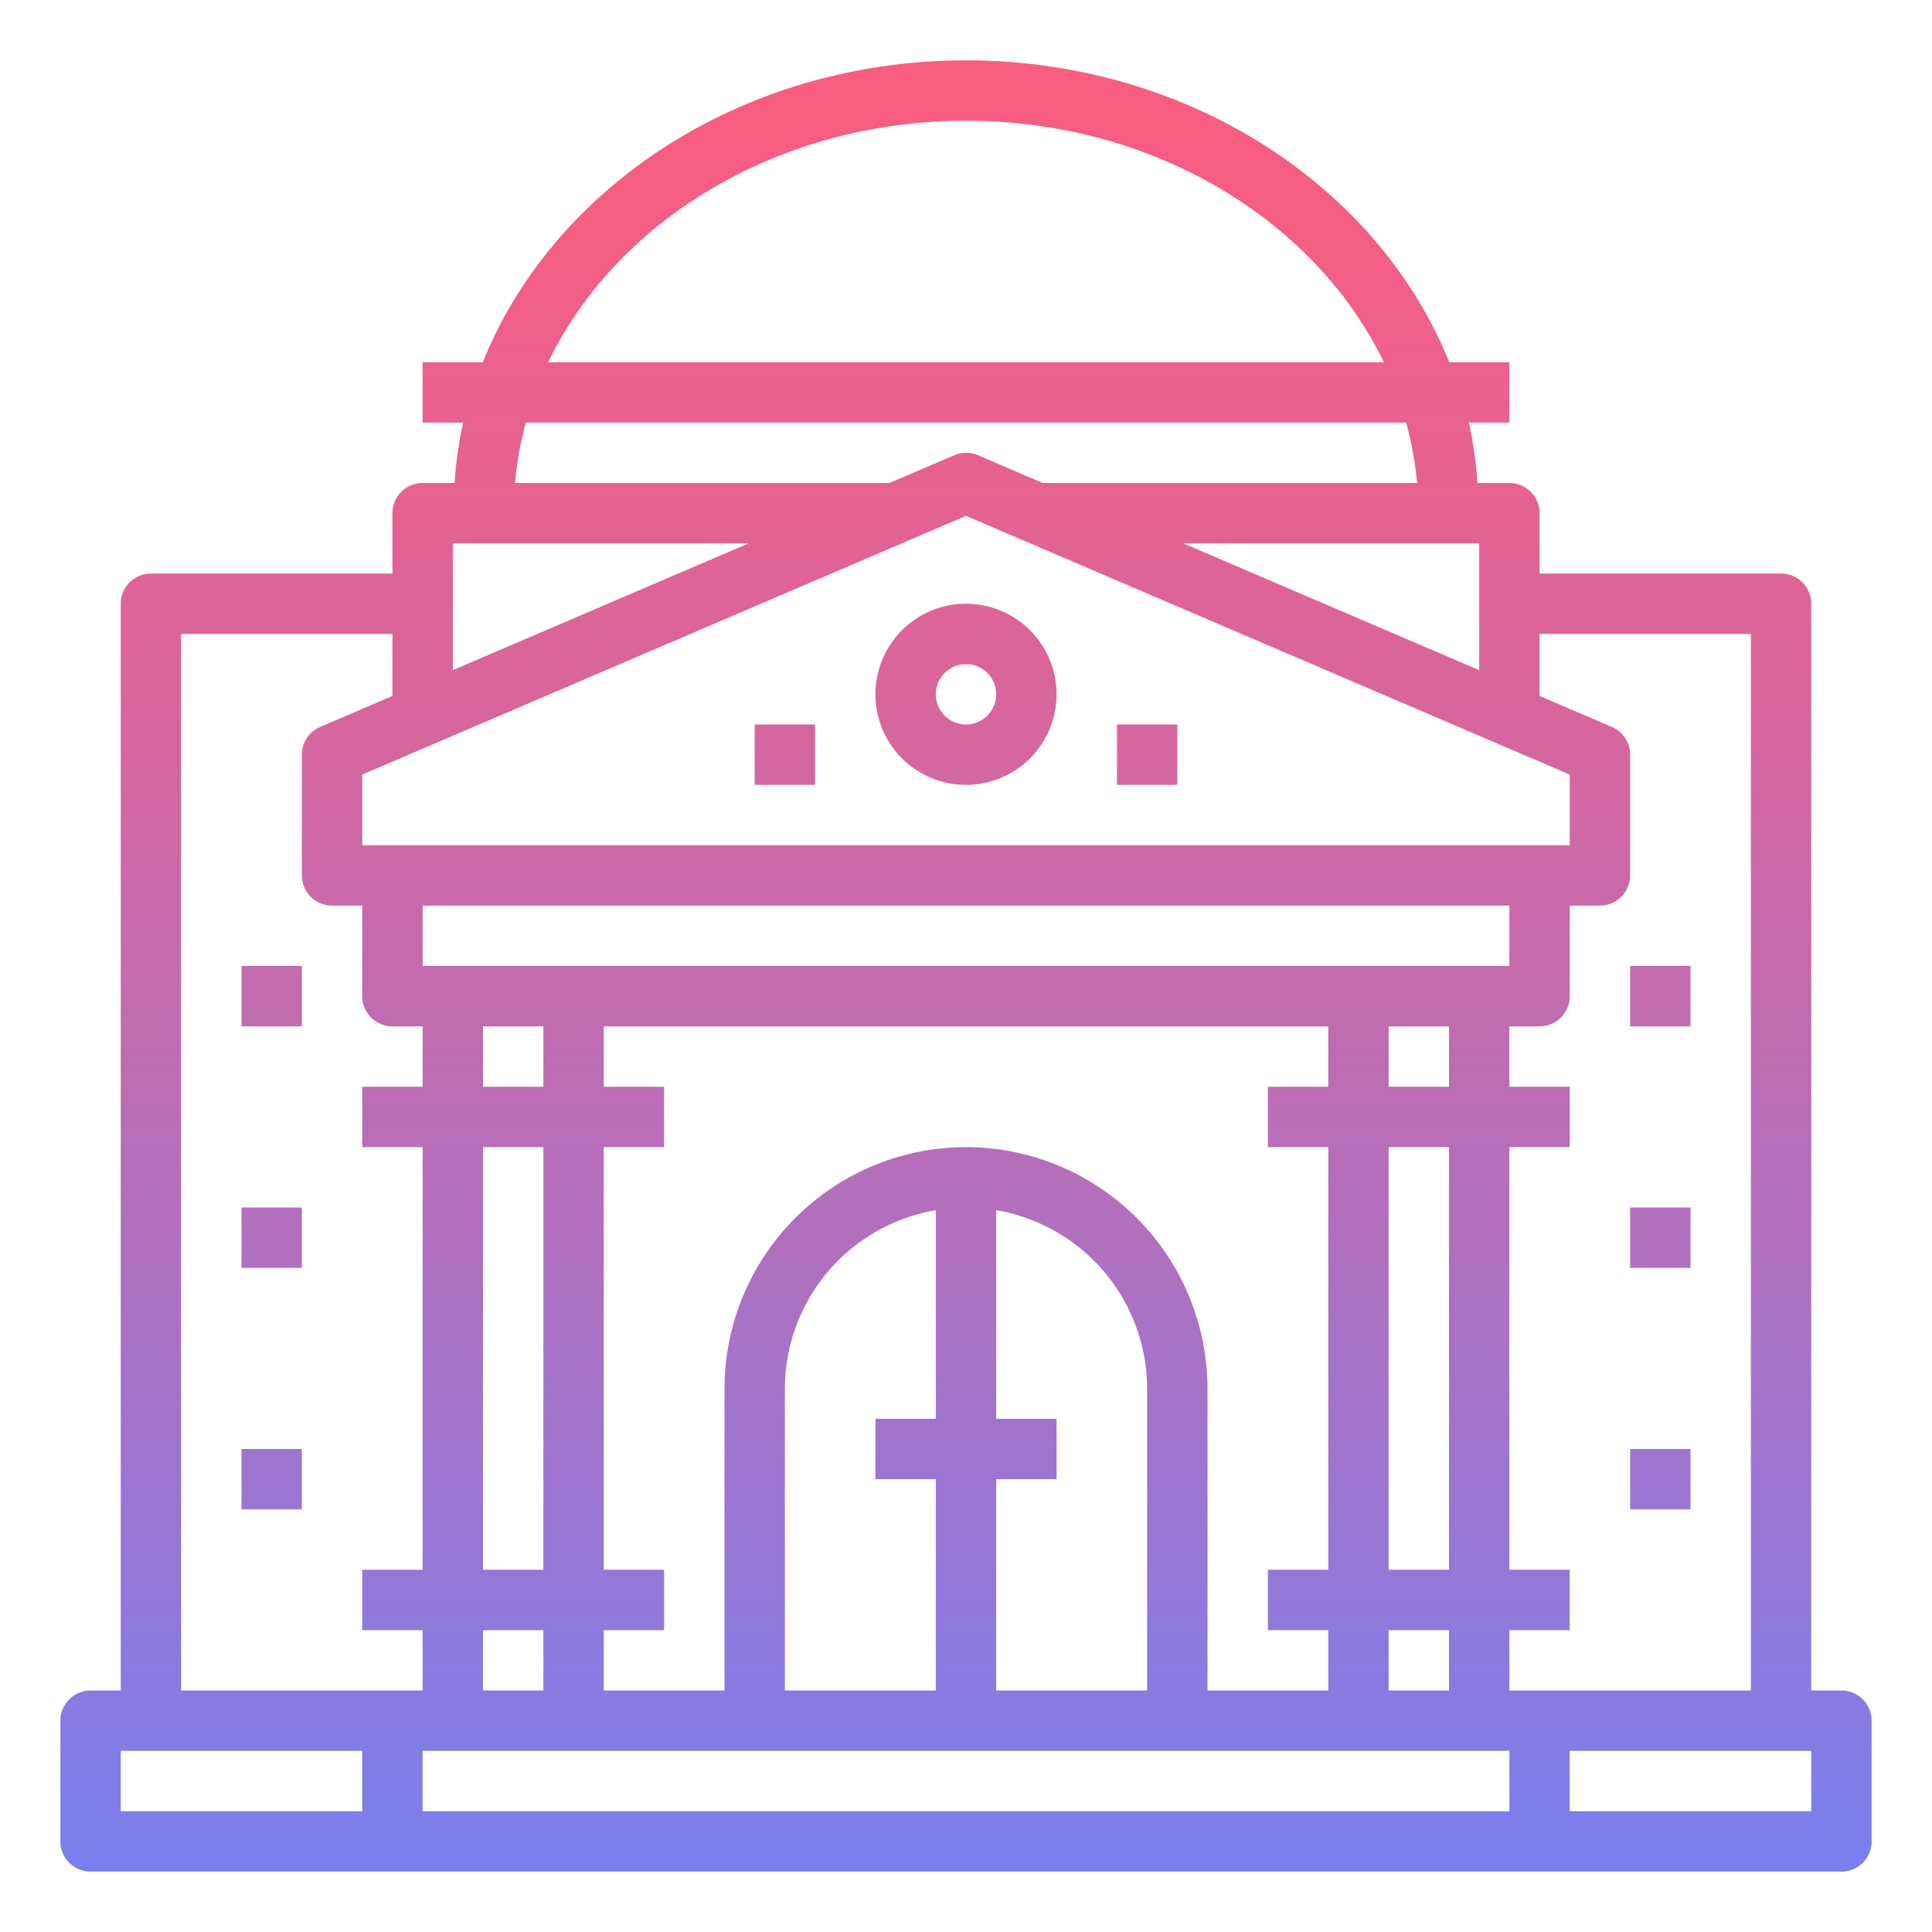 <?xml version="1.0"?>
<svg xmlns="http://www.w3.org/2000/svg" xmlns:xlink="http://www.w3.org/1999/xlink" viewBox="0 0 64 64" width="512" height="512"><defs><linearGradient id="New_Gradient_Swatch_2" x1="32" y1="-0.226" x2="32" y2="67.222" gradientUnits="userSpaceOnUse"><stop offset="0" stop-color="#fc5c7d"/><stop offset="0.129" stop-color="#f35e85"/><stop offset="0.343" stop-color="#d9659b"/><stop offset="0.616" stop-color="#b070bf"/><stop offset="0.934" stop-color="#777ff0"/><stop offset="1" stop-color="#6a82fb"/></linearGradient><linearGradient id="New_Gradient_Swatch_2-2" x1="26" y1="-0.226" x2="26" y2="67.222" xlink:href="#New_Gradient_Swatch_2"/><linearGradient id="New_Gradient_Swatch_2-3" x1="38" y1="-0.226" x2="38" y2="67.222" xlink:href="#New_Gradient_Swatch_2"/><linearGradient id="New_Gradient_Swatch_2-5" x1="55" y1="-0.226" x2="55" y2="67.222" xlink:href="#New_Gradient_Swatch_2"/><linearGradient id="New_Gradient_Swatch_2-11" x1="9" y1="-0.226" x2="9" y2="67.222" xlink:href="#New_Gradient_Swatch_2"/></defs><title>city-hall-Bank-building</title><g id="_001GradL" data-name="001GradL"><path d="M32,20a3,3,0,1,0,3,3A3,3,0,0,0,32,20Zm0,4a1,1,0,1,1,1-1A1,1,0,0,1,32,24Z" style="fill:url(#New_Gradient_Swatch_2)"/><rect x="25" y="24" width="2" height="2" style="fill:url(#New_Gradient_Swatch_2-2)"/><rect x="37" y="24" width="2" height="2" style="fill:url(#New_Gradient_Swatch_2-3)"/><path d="M61,56H60V20a1,1,0,0,0-1-1H51V17a1,1,0,0,0-1-1H48.943a13.381,13.381,0,0,0-.286-2H50V12H48.008C45.667,6.184,39.385,2,32,2S18.333,6.184,15.992,12H14v2h1.343a13.381,13.381,0,0,0-.286,2H14a1,1,0,0,0-1,1v2H5a1,1,0,0,0-1,1V56H3a1,1,0,0,0-1,1v4a1,1,0,0,0,1,1H61a1,1,0,0,0,1-1V57A1,1,0,0,0,61,56ZM46,56V54h2v2ZM31,47H29v2h2v7H26V46a6.006,6.006,0,0,1,5-5.91Zm2,2h2V47H33V40.09A6.006,6.006,0,0,1,38,46V56H33ZM32,38a8.009,8.009,0,0,0-8,8V56H20V54h2V52H20V38h2V36H20V34H44v2H42v2h2V52H42v2h2v2H40V46A8.009,8.009,0,0,0,32,38ZM18,34v2H16V34Zm0,4V52H16V38Zm0,16v2H16V54Zm28-2V38h2V52Zm0-16V34h2v2ZM14,32V30H50v2Zm-2-4V25.659l20-8.571,20,8.571V28ZM39.2,18H49v4.2ZM32,4c6.228,0,11.578,3.307,13.843,8H18.157C20.422,7.307,25.772,4,32,4ZM17.419,14H46.581a11.4,11.4,0,0,1,.361,2h-12.4l-2.144-.919a1,1,0,0,0-.788,0L29.462,16h-12.4A11.4,11.4,0,0,1,17.419,14ZM24.8,18,15,22.2V18ZM4,58h8v2H4Zm2-2V21h7v2.055l-2.394,1.026A1,1,0,0,0,10,25v4a1,1,0,0,0,1,1h1v3a1,1,0,0,0,1,1h1v2H12v2h2V52H12v2h2v2H6Zm44,4H14V58H50Zm0-4V54h2V52H50V38h2V36H50V34h1a1,1,0,0,0,1-1V30h1a1,1,0,0,0,1-1V25a1,1,0,0,0-.606-.919L51,23.055V21h7V56H50Zm10,4H52V58h8Z" style="fill:url(#New_Gradient_Swatch_2)"/><rect x="54" y="40" width="2" height="2" style="fill:url(#New_Gradient_Swatch_2-5)"/><rect x="54" y="36" width="2" height="2" style="fill:url(#New_Gradient_Swatch_2-5)"/><rect x="54" y="32" width="2" height="2" style="fill:url(#New_Gradient_Swatch_2-5)"/><rect x="54" y="44" width="2" height="2" style="fill:url(#New_Gradient_Swatch_2-5)"/><rect x="54" y="48" width="2" height="2" style="fill:url(#New_Gradient_Swatch_2-5)"/><rect x="54" y="52" width="2" height="2" style="fill:url(#New_Gradient_Swatch_2-5)"/><rect x="8" y="40" width="2" height="2" style="fill:url(#New_Gradient_Swatch_2-11)"/><rect x="8" y="36" width="2" height="2" style="fill:url(#New_Gradient_Swatch_2-11)"/><rect x="8" y="32" width="2" height="2" style="fill:url(#New_Gradient_Swatch_2-11)"/><rect x="8" y="44" width="2" height="2" style="fill:url(#New_Gradient_Swatch_2-11)"/><rect x="8" y="48" width="2" height="2" style="fill:url(#New_Gradient_Swatch_2-11)"/><rect x="8" y="52" width="2" height="2" style="fill:url(#New_Gradient_Swatch_2-11)"/></g></svg>
